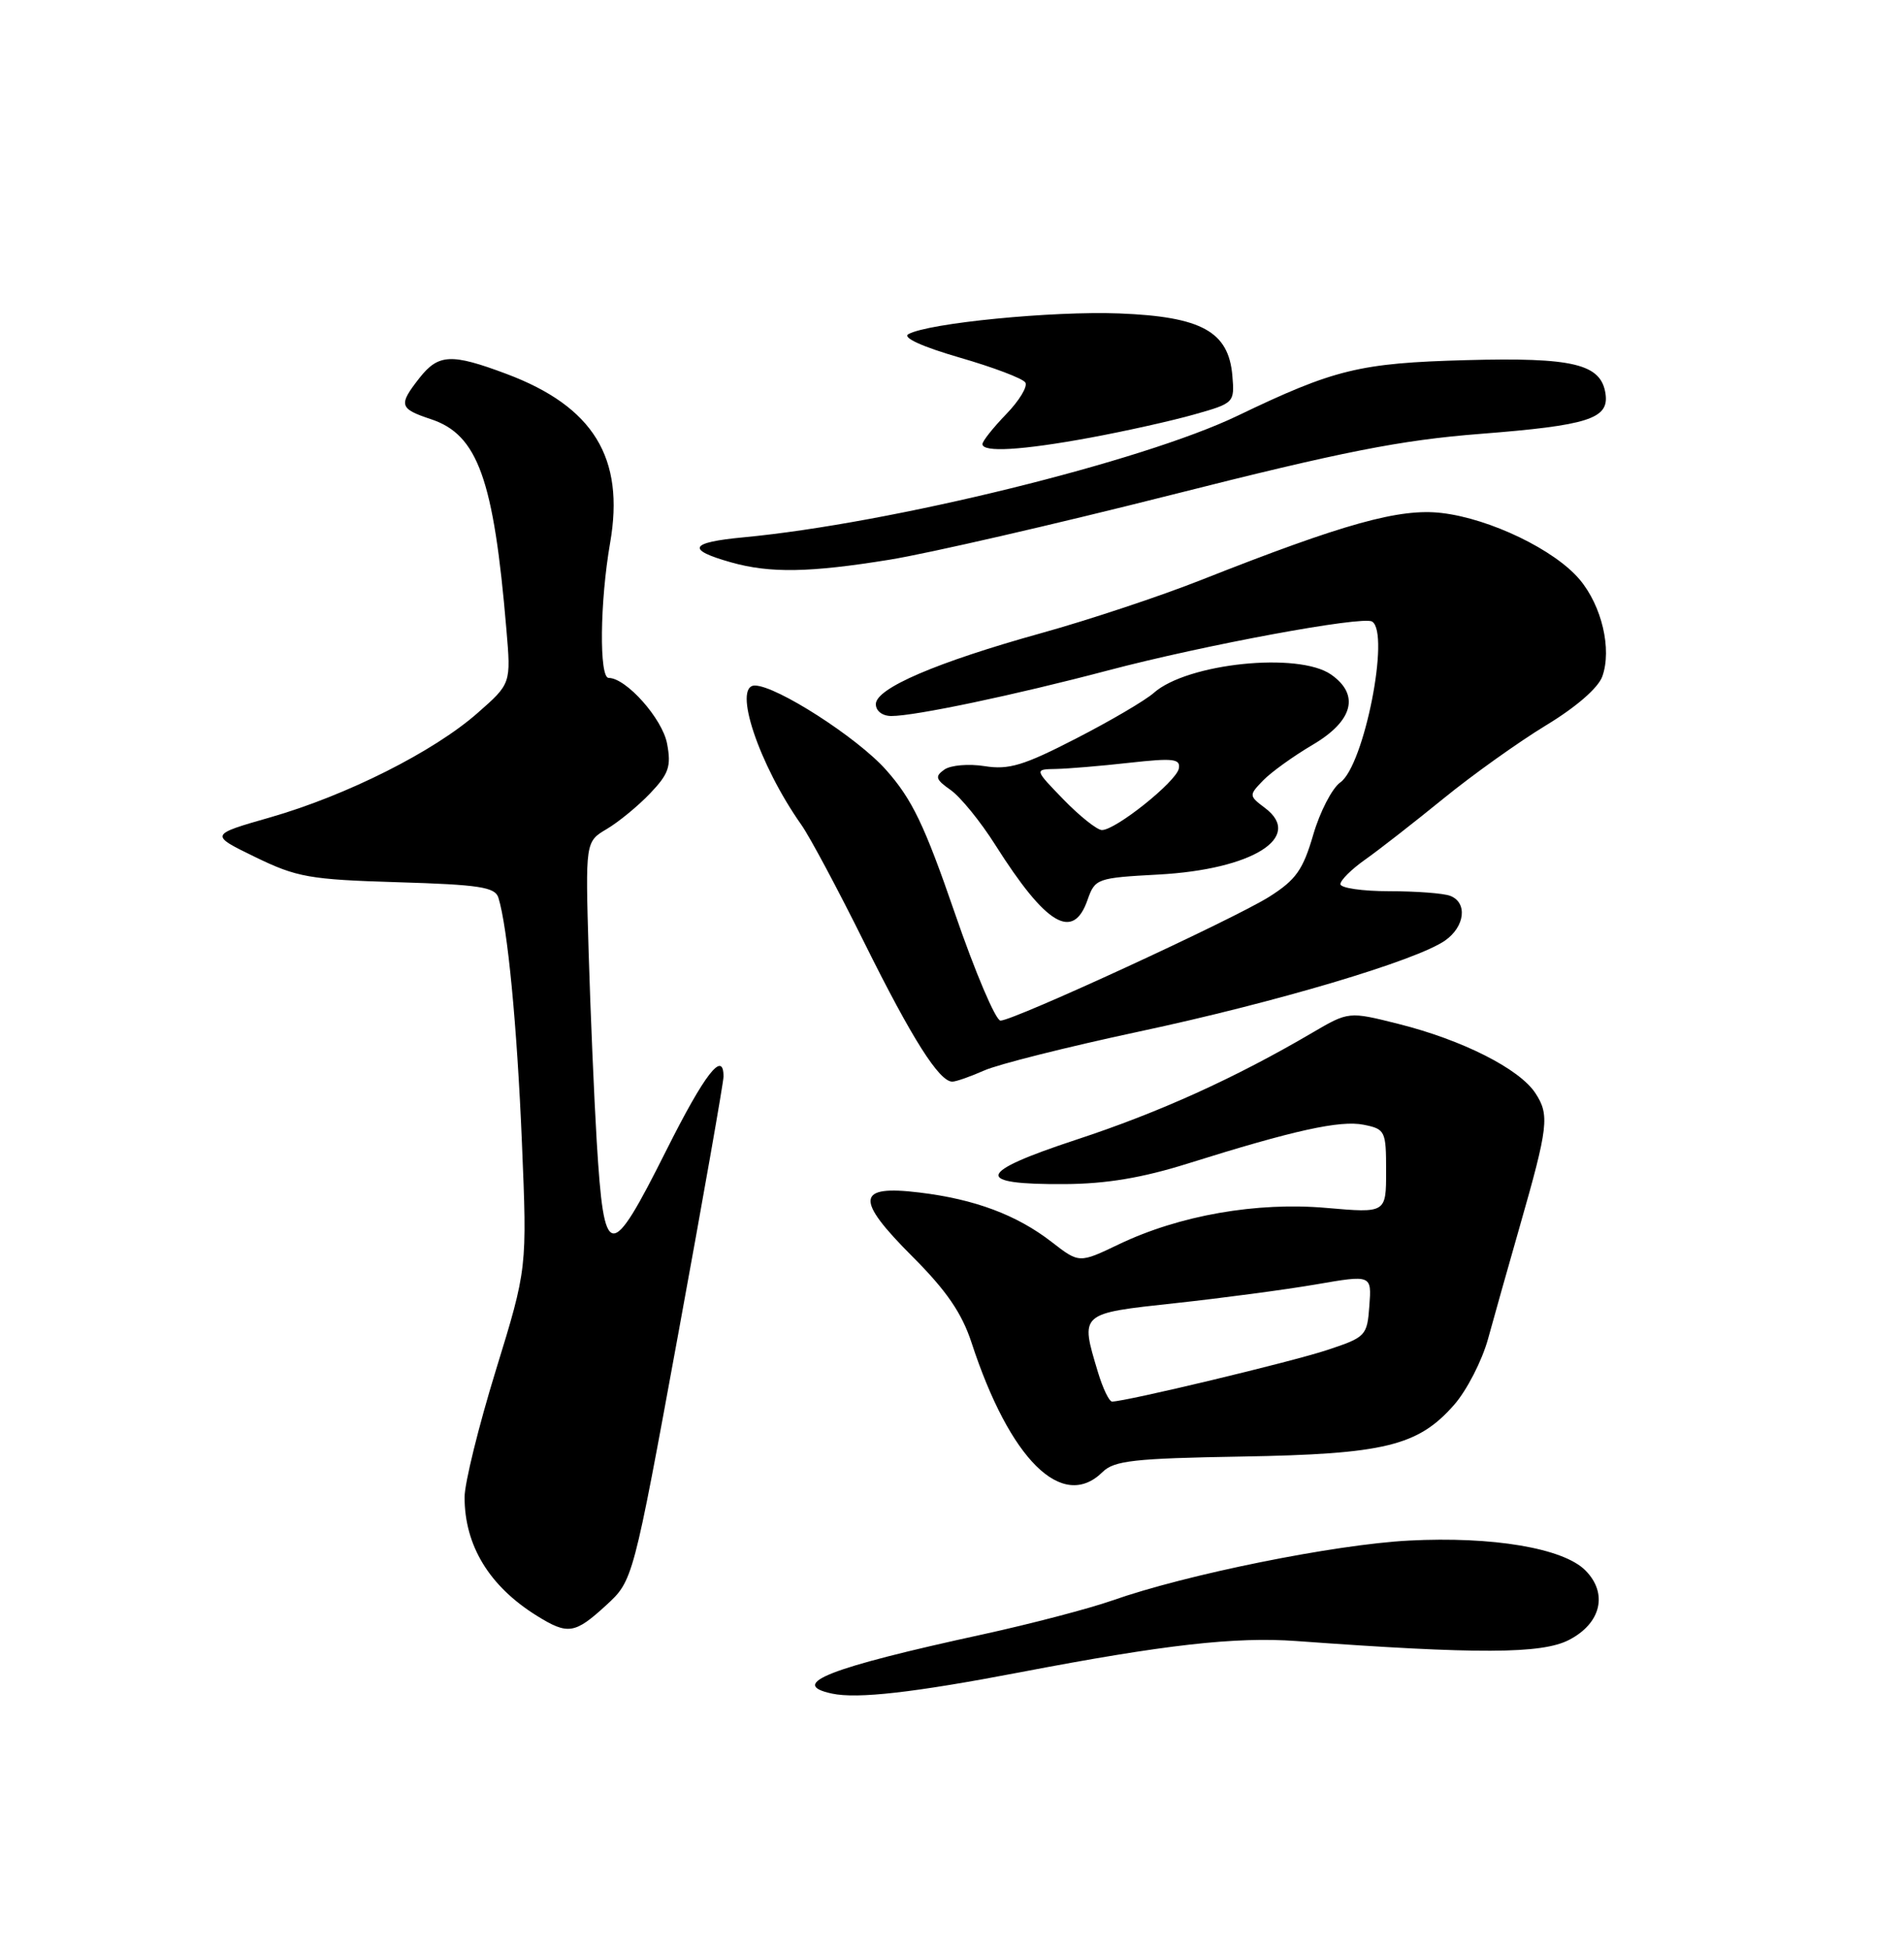 <?xml version="1.0" encoding="UTF-8" standalone="no"?>
<!DOCTYPE svg PUBLIC "-//W3C//DTD SVG 1.1//EN" "http://www.w3.org/Graphics/SVG/1.1/DTD/svg11.dtd" >
<svg xmlns="http://www.w3.org/2000/svg" xmlns:xlink="http://www.w3.org/1999/xlink" version="1.1" viewBox="0 0 250 256">
 <g >
 <path fill="currentColor"
d=" M 134.00 219.53 C 152.90 215.91 162.21 214.86 170.23 215.44 C 194.09 217.18 202.43 217.14 206.00 215.30 C 210.24 213.12 211.17 209.17 208.15 206.15 C 205.24 203.24 195.97 201.68 185.00 202.25 C 175.22 202.76 155.71 206.70 146.00 210.13 C 142.97 211.19 135.37 213.18 129.11 214.55 C 108.78 218.97 103.39 221.09 109.25 222.34 C 112.58 223.05 119.99 222.21 134.00 219.53 Z  M 79.58 210.75 C 83.12 207.50 83.12 207.50 89.06 175.09 C 92.33 157.26 95.00 142.07 95.00 141.34 C 95.00 137.79 92.53 140.97 87.50 151.00 C 80.07 165.81 79.32 165.71 78.35 149.83 C 78.01 144.15 77.53 132.97 77.29 125.00 C 76.86 110.50 76.86 110.50 79.68 108.83 C 81.23 107.91 83.79 105.81 85.37 104.15 C 87.82 101.58 88.15 100.61 87.59 97.63 C 86.98 94.36 82.22 89.00 79.92 89.00 C 78.66 89.00 78.76 79.03 80.11 71.27 C 82.06 60.10 77.91 53.36 66.48 49.08 C 59.25 46.37 57.57 46.46 55.07 49.63 C 52.29 53.18 52.42 53.65 56.58 55.03 C 62.73 57.06 64.83 62.89 66.49 82.62 C 67.10 89.75 67.10 89.75 62.69 93.62 C 56.94 98.68 45.52 104.42 35.50 107.30 C 27.50 109.59 27.50 109.59 33.50 112.51 C 38.97 115.17 40.62 115.47 52.21 115.82 C 62.94 116.14 65.01 116.46 65.44 117.85 C 66.65 121.73 67.89 134.64 68.53 150.02 C 69.22 166.53 69.22 166.53 65.11 179.88 C 62.85 187.22 61.00 194.72 61.00 196.55 C 61.00 202.91 64.25 208.25 70.50 212.13 C 74.56 214.65 75.47 214.52 79.58 210.75 Z  M 144.77 193.25 C 146.29 191.75 148.92 191.46 163.02 191.22 C 181.79 190.90 186.19 189.83 190.93 184.43 C 192.59 182.54 194.60 178.63 195.39 175.75 C 196.18 172.86 198.06 166.22 199.55 161.00 C 203.30 147.90 203.48 146.38 201.60 143.51 C 199.51 140.32 192.02 136.53 183.65 134.43 C 177.09 132.78 177.09 132.78 172.29 135.59 C 162.15 141.54 152.19 146.05 141.29 149.63 C 128.18 153.95 127.78 155.53 139.80 155.45 C 145.25 155.42 149.99 154.63 156.00 152.74 C 169.89 148.38 175.96 147.04 179.06 147.66 C 181.89 148.23 182.00 148.47 182.00 153.75 C 182.00 159.26 182.00 159.26 174.19 158.58 C 165.00 157.77 154.86 159.55 146.90 163.36 C 141.70 165.85 141.70 165.85 138.10 163.06 C 133.51 159.50 128.01 157.44 120.75 156.56 C 112.42 155.54 112.22 157.38 119.82 164.98 C 124.26 169.42 126.29 172.38 127.56 176.25 C 132.59 191.64 139.49 198.46 144.77 193.25 Z  M 129.22 140.54 C 131.02 139.73 140.15 137.44 149.50 135.44 C 167.52 131.60 186.01 126.10 189.75 123.47 C 192.36 121.64 192.71 118.49 190.42 117.61 C 189.55 117.27 185.95 117.00 182.42 117.00 C 178.89 117.00 176.00 116.58 176.00 116.07 C 176.00 115.56 177.46 114.11 179.25 112.85 C 181.04 111.59 185.65 107.99 189.50 104.86 C 193.35 101.72 199.43 97.39 203.00 95.22 C 206.95 92.83 209.85 90.31 210.39 88.80 C 211.66 85.23 210.33 79.55 207.41 76.08 C 204.14 72.19 195.67 68.10 189.32 67.35 C 183.78 66.69 176.47 68.73 157.72 76.14 C 152.34 78.27 142.91 81.40 136.75 83.11 C 122.98 86.94 115.00 90.36 115.00 92.44 C 115.00 93.34 115.86 94.00 117.04 94.00 C 120.15 94.00 133.24 91.25 145.50 88.01 C 158.12 84.68 178.92 80.83 180.16 81.60 C 182.56 83.08 179.10 100.54 175.98 102.72 C 174.91 103.48 173.31 106.57 172.43 109.59 C 171.09 114.19 170.16 115.51 166.67 117.72 C 162.02 120.66 133.14 133.97 131.37 133.99 C 130.74 133.99 128.04 127.64 125.37 119.87 C 121.37 108.26 119.75 104.90 116.31 101.04 C 112.54 96.81 101.93 90.00 99.11 90.00 C 96.17 90.00 99.65 100.39 105.23 108.30 C 106.32 109.84 110.05 116.82 113.51 123.80 C 119.76 136.39 123.32 142.00 125.04 142.00 C 125.53 142.00 127.41 141.34 129.22 140.54 Z  M 142.80 118.13 C 143.78 115.34 144.02 115.25 152.15 114.81 C 164.43 114.14 171.20 109.92 166.12 106.09 C 163.97 104.47 163.97 104.41 165.84 102.47 C 166.88 101.39 169.82 99.27 172.37 97.77 C 177.67 94.65 178.57 91.21 174.78 88.56 C 170.50 85.56 155.89 87.07 151.50 90.96 C 150.40 91.94 145.80 94.64 141.28 96.96 C 134.41 100.50 132.45 101.09 129.28 100.58 C 127.19 100.25 124.83 100.45 124.00 101.03 C 122.72 101.94 122.84 102.32 124.83 103.72 C 126.11 104.62 128.75 107.86 130.69 110.93 C 137.37 121.48 140.91 123.58 142.80 118.13 Z  M 116.80 73.48 C 121.92 72.65 138.57 68.82 153.80 64.97 C 176.33 59.27 183.90 57.78 194.36 56.96 C 208.54 55.85 211.28 54.98 210.81 51.71 C 210.24 47.78 206.60 46.90 192.50 47.28 C 178.52 47.66 175.22 48.47 162.50 54.58 C 150.00 60.59 116.97 68.72 97.64 70.54 C 90.51 71.21 90.04 72.15 96.00 73.83 C 101.10 75.27 106.32 75.18 116.80 73.48 Z  M 143.14 57.46 C 147.74 56.61 153.89 55.24 156.81 54.41 C 162.06 52.93 162.11 52.87 161.81 49.30 C 161.31 43.52 157.76 41.57 146.96 41.15 C 138.22 40.81 121.87 42.41 119.27 43.87 C 118.46 44.32 121.07 45.51 125.99 46.94 C 130.42 48.22 134.31 49.69 134.63 50.22 C 134.96 50.74 133.82 52.62 132.11 54.38 C 130.40 56.15 129.00 57.91 129.00 58.30 C 129.00 59.42 134.15 59.12 143.14 57.46 Z  M 144.16 180.13 C 141.82 172.35 141.70 172.45 154.25 171.09 C 160.44 170.42 168.78 169.31 172.80 168.62 C 180.10 167.36 180.10 167.36 179.80 171.43 C 179.51 175.37 179.34 175.55 174.30 177.22 C 169.66 178.77 147.81 184.00 146.02 184.00 C 145.63 184.00 144.80 182.26 144.16 180.13 Z  M 139.65 104.97 C 135.80 101.00 135.80 101.00 138.65 100.95 C 140.22 100.92 144.55 100.56 148.29 100.14 C 154.06 99.50 155.03 99.61 154.78 100.90 C 154.45 102.62 146.44 109.02 144.67 108.97 C 144.03 108.95 141.77 107.15 139.65 104.97 Z "/>
</g>
</svg>